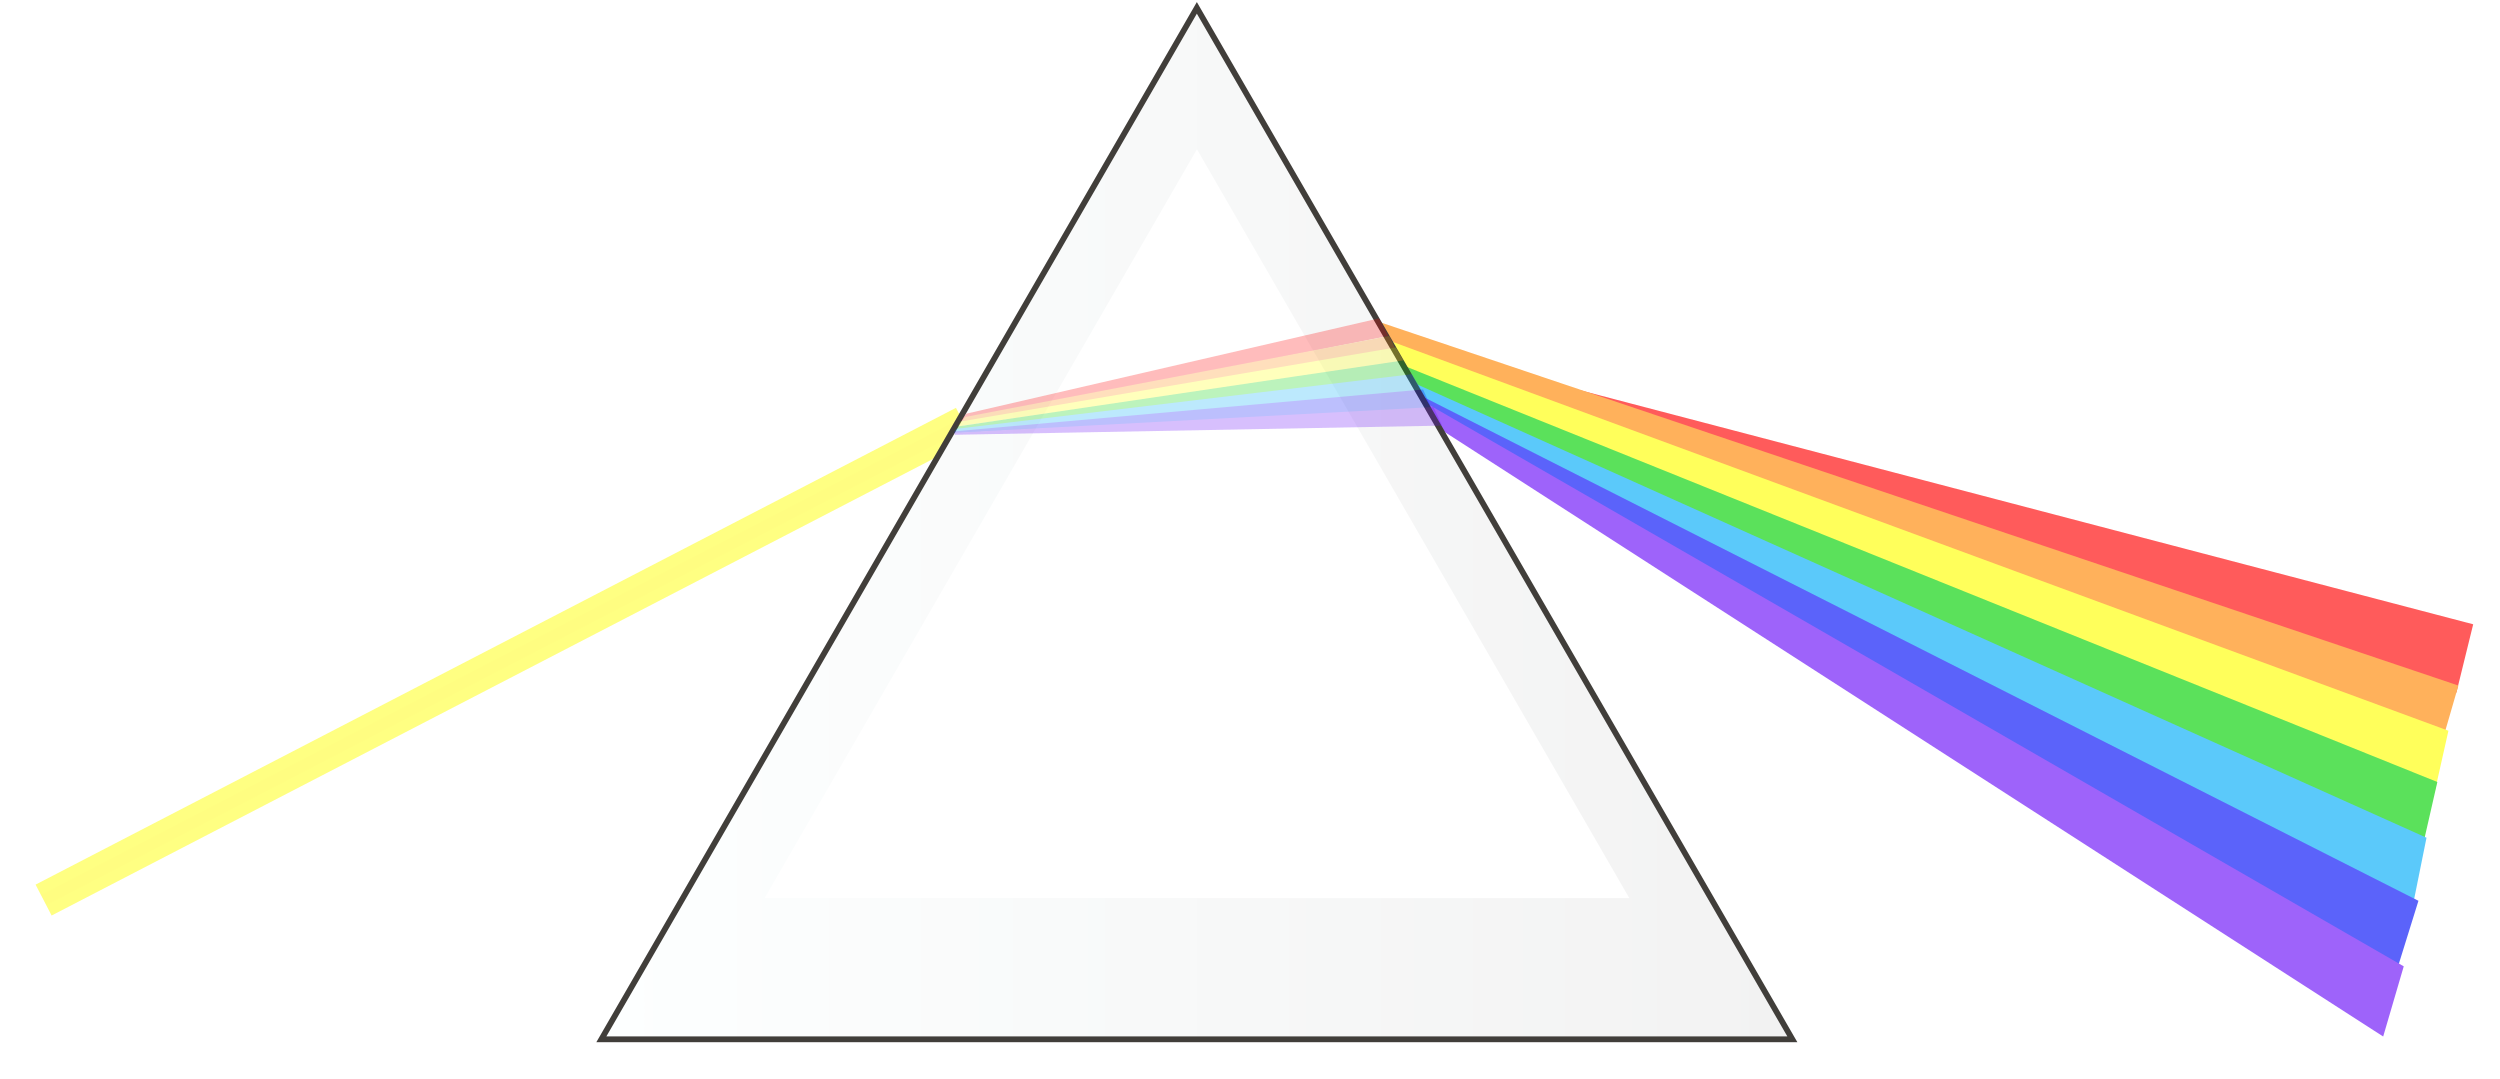 <?xml version="1.0" encoding="UTF-8" standalone="no"?>
<!-- Created with Inkscape (http://www.inkscape.org/) -->

<svg
   width="430.723"
   height="185.915"
   id="svg2"
   sodipodi:version="0.32"
   inkscape:version="1.1.1 (3bf5ae0d25, 2021-09-20, custom)"
   version="1.0"
   sodipodi:docname="23-prism.svg"
   inkscape:output_extension="org.inkscape.output.svg.inkscape"
   xmlns:inkscape="http://www.inkscape.org/namespaces/inkscape"
   xmlns:sodipodi="http://sodipodi.sourceforge.net/DTD/sodipodi-0.dtd"
   xmlns:xlink="http://www.w3.org/1999/xlink"
   xmlns="http://www.w3.org/2000/svg"
   xmlns:svg="http://www.w3.org/2000/svg"
   xmlns:rdf="http://www.w3.org/1999/02/22-rdf-syntax-ns#"
   xmlns:cc="http://creativecommons.org/ns#"
   xmlns:dc="http://purl.org/dc/elements/1.1/">
  <defs
     id="defs4">
    <linearGradient
       id="linearGradient28439">
      <stop
         id="stop28441"
         offset="0"
         style="stop-color:#ffffff;stop-opacity:1;" />
      <stop
         id="stop28443"
         offset="1"
         style="stop-color:#ffffff;stop-opacity:1;" />
    </linearGradient>
    <linearGradient
       id="linearGradient26491">
      <stop
         id="stop26493"
         offset="0"
         style="stop-color:#efefef;stop-opacity:1;" />
      <stop
         id="stop26495"
         offset="1"
         style="stop-color:#efefef;stop-opacity:0;" />
    </linearGradient>
    <linearGradient
       id="linearGradient25510">
      <stop
         style="stop-color:#efefef;stop-opacity:0;"
         offset="0"
         id="stop25512" />
      <stop
         style="stop-color:#efefef;stop-opacity:1;"
         offset="1"
         id="stop25514" />
    </linearGradient>
    <linearGradient
       id="linearGradient12266">
      <stop
         style="stop-color:#ff0000;stop-opacity:1;"
         offset="0"
         id="stop12268" />
      <stop
         id="stop12274"
         offset="0.135"
         style="stop-color:#f87f00;stop-opacity:1;" />
      <stop
         style="stop-color:#ffff00;stop-opacity:1;"
         offset="0.397"
         id="stop12276" />
      <stop
         id="stop12278"
         offset="0.521"
         style="stop-color:#3aff0d;stop-opacity:1;" />
      <stop
         style="stop-color:#00a225;stop-opacity:1;"
         offset="0.63"
         id="stop12280" />
      <stop
         id="stop12282"
         offset="0.862"
         style="stop-color:#02d0ff;stop-opacity:1;" />
      <stop
         style="stop-color:#6d22ff;stop-opacity:1;"
         offset="1"
         id="stop12284" />
    </linearGradient>
    <linearGradient
       id="linearGradient9304">
      <stop
         style="stop-color:#fdffff;stop-opacity:1;"
         offset="0"
         id="stop9306" />
      <stop
         style="stop-color:#f2f2f2;stop-opacity:1;"
         offset="1"
         id="stop9308" />
    </linearGradient>
    <linearGradient
       id="linearGradient3136">
      <stop
         style="stop-color:#000000;stop-opacity:0.354;"
         offset="0"
         id="stop3138" />
      <stop
         style="stop-color:#000000;stop-opacity:0;"
         offset="1"
         id="stop3140" />
    </linearGradient>
    <filter
       inkscape:collect="always"
       id="filter7354"
       x="-0.021"
       y="-0.047"
       width="1.043"
       height="1.093">
      <feGaussianBlur
         inkscape:collect="always"
         stdDeviation="1.224"
         id="feGaussianBlur7356" />
    </filter>
    <linearGradient
       inkscape:collect="always"
       xlink:href="#linearGradient9304"
       id="linearGradient9310"
       x1="-14.525"
       y1="61.097"
       x2="191.668"
       y2="61.097"
       gradientUnits="userSpaceOnUse"
       spreadMethod="pad" />
    <filter
       inkscape:collect="always"
       id="filter10313"
       x="-0.047"
       y="-0.107"
       width="1.095"
       height="1.214">
      <feGaussianBlur
         inkscape:collect="always"
         stdDeviation="2.554"
         id="feGaussianBlur10315" />
    </filter>
    <filter
       inkscape:collect="always"
       x="-0.03"
       width="1.059"
       y="-0.123"
       height="1.246"
       id="filter18571">
      <feGaussianBlur
         inkscape:collect="always"
         stdDeviation="1.028"
         id="feGaussianBlur18573" />
    </filter>
    <filter
       inkscape:collect="always"
       id="filter24498"
       x="-0.024"
       y="-0.075"
       width="1.048"
       height="1.151">
      <feGaussianBlur
         inkscape:collect="always"
         stdDeviation="1.924"
         id="feGaussianBlur24500" />
    </filter>
    <filter
       inkscape:collect="always"
       id="filter24502"
       x="-0.026"
       y="-0.061"
       width="1.051"
       height="1.122">
      <feGaussianBlur
         inkscape:collect="always"
         stdDeviation="2.047"
         id="feGaussianBlur24504" />
    </filter>
    <filter
       inkscape:collect="always"
       id="filter24506"
       x="-0.025"
       y="-0.064"
       width="1.05"
       height="1.128">
      <feGaussianBlur
         inkscape:collect="always"
         stdDeviation="2.01"
         id="feGaussianBlur24508" />
    </filter>
    <filter
       inkscape:collect="always"
       id="filter24510"
       x="-0.026"
       y="-0.058"
       width="1.052"
       height="1.115">
      <feGaussianBlur
         inkscape:collect="always"
         stdDeviation="2.104"
         id="feGaussianBlur24512" />
    </filter>
    <filter
       inkscape:collect="always"
       id="filter24518"
       x="-0.021"
       y="-0.165"
       width="1.042"
       height="1.329">
      <feGaussianBlur
         inkscape:collect="always"
         stdDeviation="0.692"
         id="feGaussianBlur24520" />
    </filter>
    <filter
       inkscape:collect="always"
       id="filter24522"
       x="-0.029"
       y="-0.046"
       width="1.059"
       height="1.092">
      <feGaussianBlur
         inkscape:collect="always"
         stdDeviation="2.324"
         id="feGaussianBlur24524" />
    </filter>
    <filter
       inkscape:collect="always"
       id="filter24526"
       x="-0.028"
       y="-0.05"
       width="1.057"
       height="1.099">
      <feGaussianBlur
         inkscape:collect="always"
         stdDeviation="2.254"
         id="feGaussianBlur24528" />
    </filter>
    <linearGradient
       inkscape:collect="always"
       xlink:href="#linearGradient28439"
       id="linearGradient27468"
       gradientUnits="userSpaceOnUse"
       spreadMethod="pad"
       x1="-14.525"
       y1="61.097"
       x2="191.668"
       y2="61.097" />
    <filter
       inkscape:collect="always"
       x="-0.173"
       width="1.345"
       y="-0.199"
       height="1.399"
       id="filter30511">
      <feGaussianBlur
         inkscape:collect="always"
         stdDeviation="14.763"
         id="feGaussianBlur30513" />
    </filter>
  </defs>
  <sodipodi:namedview
     id="base"
     pagecolor="#ffffff"
     bordercolor="#666666"
     borderopacity="1.0"
     inkscape:pageopacity="0.0"
     inkscape:pageshadow="2"
     inkscape:zoom="1.7692308"
     inkscape:cx="160.80435"
     inkscape:cy="97.499999"
     inkscape:document-units="px"
     inkscape:current-layer="layer1"
     width="400px"
     height="300px"
     inkscape:window-width="1920"
     inkscape:window-height="1038"
     inkscape:window-x="0"
     inkscape:window-y="42"
     inkscape:pagecheckerboard="0"
     showgrid="false"
     inkscape:window-maximized="0" />
  <g
     inkscape:label="1. réteg"
     inkscape:groupmode="layer"
     id="layer1"
     transform="translate(6.204,-59.795)">
    <g
       id="g18575"
       transform="translate(2.02,1.01)">
      <path
         style="fill:#ff0000;fill-opacity:1;fill-rule:evenodd;stroke:#ffff82;stroke-width:6;stroke-linecap:butt;stroke-linejoin:miter;stroke-miterlimit:4;stroke-dasharray:none;stroke-opacity:1;filter:url(#filter10313)"
         d="M -0.714,213.857 C 157.857,131.714 157.857,131.714 157.857,131.714"
         id="path4301" />
      <path
         id="path3154"
         d="M -0.714,213.857 C 157.857,131.714 157.857,131.714 157.857,131.714"
         style="opacity:0.08;fill:#fb0031;fill-opacity:1;fill-rule:evenodd;stroke:#ff4e00;stroke-width:2;stroke-linecap:butt;stroke-linejoin:miter;stroke-miterlimit:4;stroke-dasharray:none;stroke-opacity:1;filter:url(#filter7354)" />
    </g>
    <g
       id="g24530"
       style="opacity:0.642">
      <path
         style="opacity:1;fill:#ff0000;fill-opacity:1;fill-rule:evenodd;stroke:#000000;stroke-width:0;stroke-linecap:butt;stroke-linejoin:miter;stroke-miterlimit:4;stroke-dasharray:none;stroke-opacity:1;filter:url(#filter24498)"
         d="m 226.102,120.318 4.609,-2.553 v 0 l 189.19,49.589 -2.897,11.779 z"
         id="path18581"
         sodipodi:nodetypes="cccccc" />
      <path
         id="path18583"
         d="m 224.524,116.815 4.647,-2.308 v 0 l 188.18,63.403 -3.42,11.789 z"
         style="opacity:1;fill:#ff8500;fill-opacity:1;fill-rule:evenodd;stroke:#000000;stroke-width:0;stroke-linecap:butt;stroke-linejoin:miter;stroke-miterlimit:4;stroke-dasharray:none;stroke-opacity:1;filter:url(#filter24506)"
         sodipodi:nodetypes="cccccc" />
      <path
         sodipodi:nodetypes="ccccc"
         style="opacity:1;fill:#ffff00;fill-opacity:1;fill-rule:evenodd;stroke:#000000;stroke-width:0;stroke-linecap:butt;stroke-linejoin:miter;stroke-miterlimit:4;stroke-dasharray:none;stroke-opacity:1;filter:url(#filter24502)"
         d="m 223.028,117.746 2.714,-1.993 189.892,69.941 -2.328,10.366 z"
         id="path18585" />
      <path
         id="path18587"
         d="m 220.844,119.266 2.14,-1.572 190.741,76.833 -2.467,10.814 z"
         style="opacity:1;fill:#00d000;fill-opacity:1;fill-rule:evenodd;stroke:#000000;stroke-width:0;stroke-linecap:butt;stroke-linejoin:miter;stroke-miterlimit:4;stroke-dasharray:none;stroke-opacity:1;filter:url(#filter24510)"
         sodipodi:nodetypes="ccccc" />
      <path
         transform="matrix(2.197,1.478,-2.117,3.098,156.087,-529.874)"
         sodipodi:nodetypes="ccccc"
         style="opacity:1;fill:#00abf8;fill-opacity:1;fill-rule:evenodd;stroke:#000000;stroke-width:0;stroke-linecap:butt;stroke-linejoin:miter;stroke-miterlimit:4;stroke-dasharray:none;stroke-opacity:1;filter:url(#filter24518)"
         d="m 158.212,134.346 0.332,-0.666 77.611,-9.418 1.914,3.2 z"
         id="path18589" />
      <path
         id="path18591"
         d="m 219.033,119.496 0.916,-0.967 190.519,96.464 -3.943,12.677 z"
         style="opacity:1;fill:#000df8;fill-opacity:1;fill-rule:evenodd;stroke:#000000;stroke-width:0;stroke-linecap:butt;stroke-linejoin:miter;stroke-miterlimit:4;stroke-dasharray:none;stroke-opacity:1;filter:url(#filter24526)"
         sodipodi:nodetypes="ccccc" />
      <path
         sodipodi:nodetypes="ccccc"
         style="opacity:1;fill:#680df8;fill-opacity:1;fill-rule:evenodd;stroke:#000000;stroke-width:0;stroke-linecap:butt;stroke-linejoin:miter;stroke-miterlimit:4;stroke-dasharray:none;stroke-opacity:1;filter:url(#filter24522)"
         d="m 218.637,118.727 0.916,-0.967 188.382,108.526 -3.542,12.09 z"
         id="path18593" />
    </g>
    <path
       sodipodi:type="star"
       style="opacity:1;fill:url(#linearGradient9310);fill-opacity:1;fill-rule:evenodd;stroke:#413e3a;stroke-width:1;stroke-linejoin:miter;stroke-miterlimit:4;stroke-dasharray:none;stroke-dashoffset:0;stroke-opacity:1"
       id="path2160"
       sodipodi:sides="3"
       sodipodi:cx="88.571426"
       sodipodi:cy="90.714287"
       sodipodi:r1="118.46811"
       sodipodi:r2="59.234058"
       sodipodi:arg1="0.52359878"
       sodipodi:arg2="1.5707963"
       inkscape:flatsided="true"
       inkscape:rounded="0"
       inkscape:randomized="0"
       d="m 191.168,149.948 -205.193,0 102.596,-177.702 z"
       transform="translate(111.429,88.903)" />
    <path
       transform="matrix(0.726,0,0,0.726,135.715,105.656)"
       d="m 191.168,149.948 -205.193,0 102.596,-177.702 z"
       inkscape:randomized="0"
       inkscape:rounded="0"
       inkscape:flatsided="true"
       sodipodi:arg2="1.5707963"
       sodipodi:arg1="0.52359878"
       sodipodi:r2="59.234058"
       sodipodi:r1="118.46811"
       sodipodi:cy="90.714287"
       sodipodi:cx="88.571426"
       sodipodi:sides="3"
       id="path27466"
       style="opacity:1;fill:url(#linearGradient27468);fill-opacity:1;fill-rule:evenodd;stroke:#413e3a;stroke-width:0;stroke-linejoin:miter;stroke-miterlimit:4;stroke-dasharray:none;stroke-dashoffset:0;stroke-opacity:0.738;filter:url(#filter30511)"
       sodipodi:type="star" />
    <g
       id="g18358"
       style="opacity:0.264;filter:url(#filter18571)"
       transform="matrix(1.012,0,0,1,-1.924,0)">
      <path
         sodipodi:nodetypes="cccccc"
         id="path14402"
         d="m 159.375,132.321 0.893,-1.25 v 0 l 70.268,-16.429 1.607,3.036 z"
         style="fill:#ff0000;fill-opacity:1;fill-rule:evenodd;stroke:#000000;stroke-width:0;stroke-linecap:butt;stroke-linejoin:miter;stroke-miterlimit:4;stroke-dasharray:none;stroke-opacity:1" />
      <path
         sodipodi:nodetypes="cccccc"
         style="fill:#ff8500;fill-opacity:1;fill-rule:evenodd;stroke:#000000;stroke-width:0;stroke-linecap:butt;stroke-linejoin:miter;stroke-miterlimit:4;stroke-dasharray:none;stroke-opacity:1"
         d="m 159.152,132.835 0.957,-1.202 v 0 l 72.182,-13.965 1.446,3.116 z"
         id="path15439" />
      <path
         id="path16410"
         d="m 158.884,133.264 0.421,-0.844 74.11,-12.773 1.483,2.639 z"
         style="fill:#ffff00;fill-opacity:1;fill-rule:evenodd;stroke:#000000;stroke-width:0;stroke-linecap:butt;stroke-linejoin:miter;stroke-miterlimit:4;stroke-dasharray:none;stroke-opacity:1"
         sodipodi:nodetypes="ccccc" />
      <path
         sodipodi:nodetypes="ccccc"
         style="fill:#00d000;fill-opacity:1;fill-rule:evenodd;stroke:#000000;stroke-width:0;stroke-linecap:butt;stroke-linejoin:miter;stroke-miterlimit:4;stroke-dasharray:none;stroke-opacity:1"
         d="m 158.527,133.925 0.332,-0.666 75.843,-11.375 1.535,2.759 z"
         id="path18350" />
      <path
         id="path18352"
         d="m 158.212,134.346 0.332,-0.666 77.611,-9.418 1.914,3.2 z"
         style="fill:#00abf8;fill-opacity:1;fill-rule:evenodd;stroke:#000000;stroke-width:0;stroke-linecap:butt;stroke-linejoin:miter;stroke-miterlimit:4;stroke-dasharray:none;stroke-opacity:1"
         sodipodi:nodetypes="ccccc" />
      <path
         sodipodi:nodetypes="ccccc"
         style="fill:#000df8;fill-opacity:1;fill-rule:evenodd;stroke:#000000;stroke-width:0;stroke-linecap:butt;stroke-linejoin:miter;stroke-miterlimit:4;stroke-dasharray:none;stroke-opacity:1"
         d="m 158.212,134.452 0.08,-0.35 79.757,-7.209 1.472,3.39 z"
         id="path18354" />
      <path
         id="path18356"
         d="m 158.275,134.705 0.08,-0.35 81.462,-4.431 1.472,3.2 z"
         style="fill:#680df8;fill-opacity:1;fill-rule:evenodd;stroke:#000000;stroke-width:0;stroke-linecap:butt;stroke-linejoin:miter;stroke-miterlimit:4;stroke-dasharray:none;stroke-opacity:1"
         sodipodi:nodetypes="ccccc" />
    </g>
  </g>
</svg>
